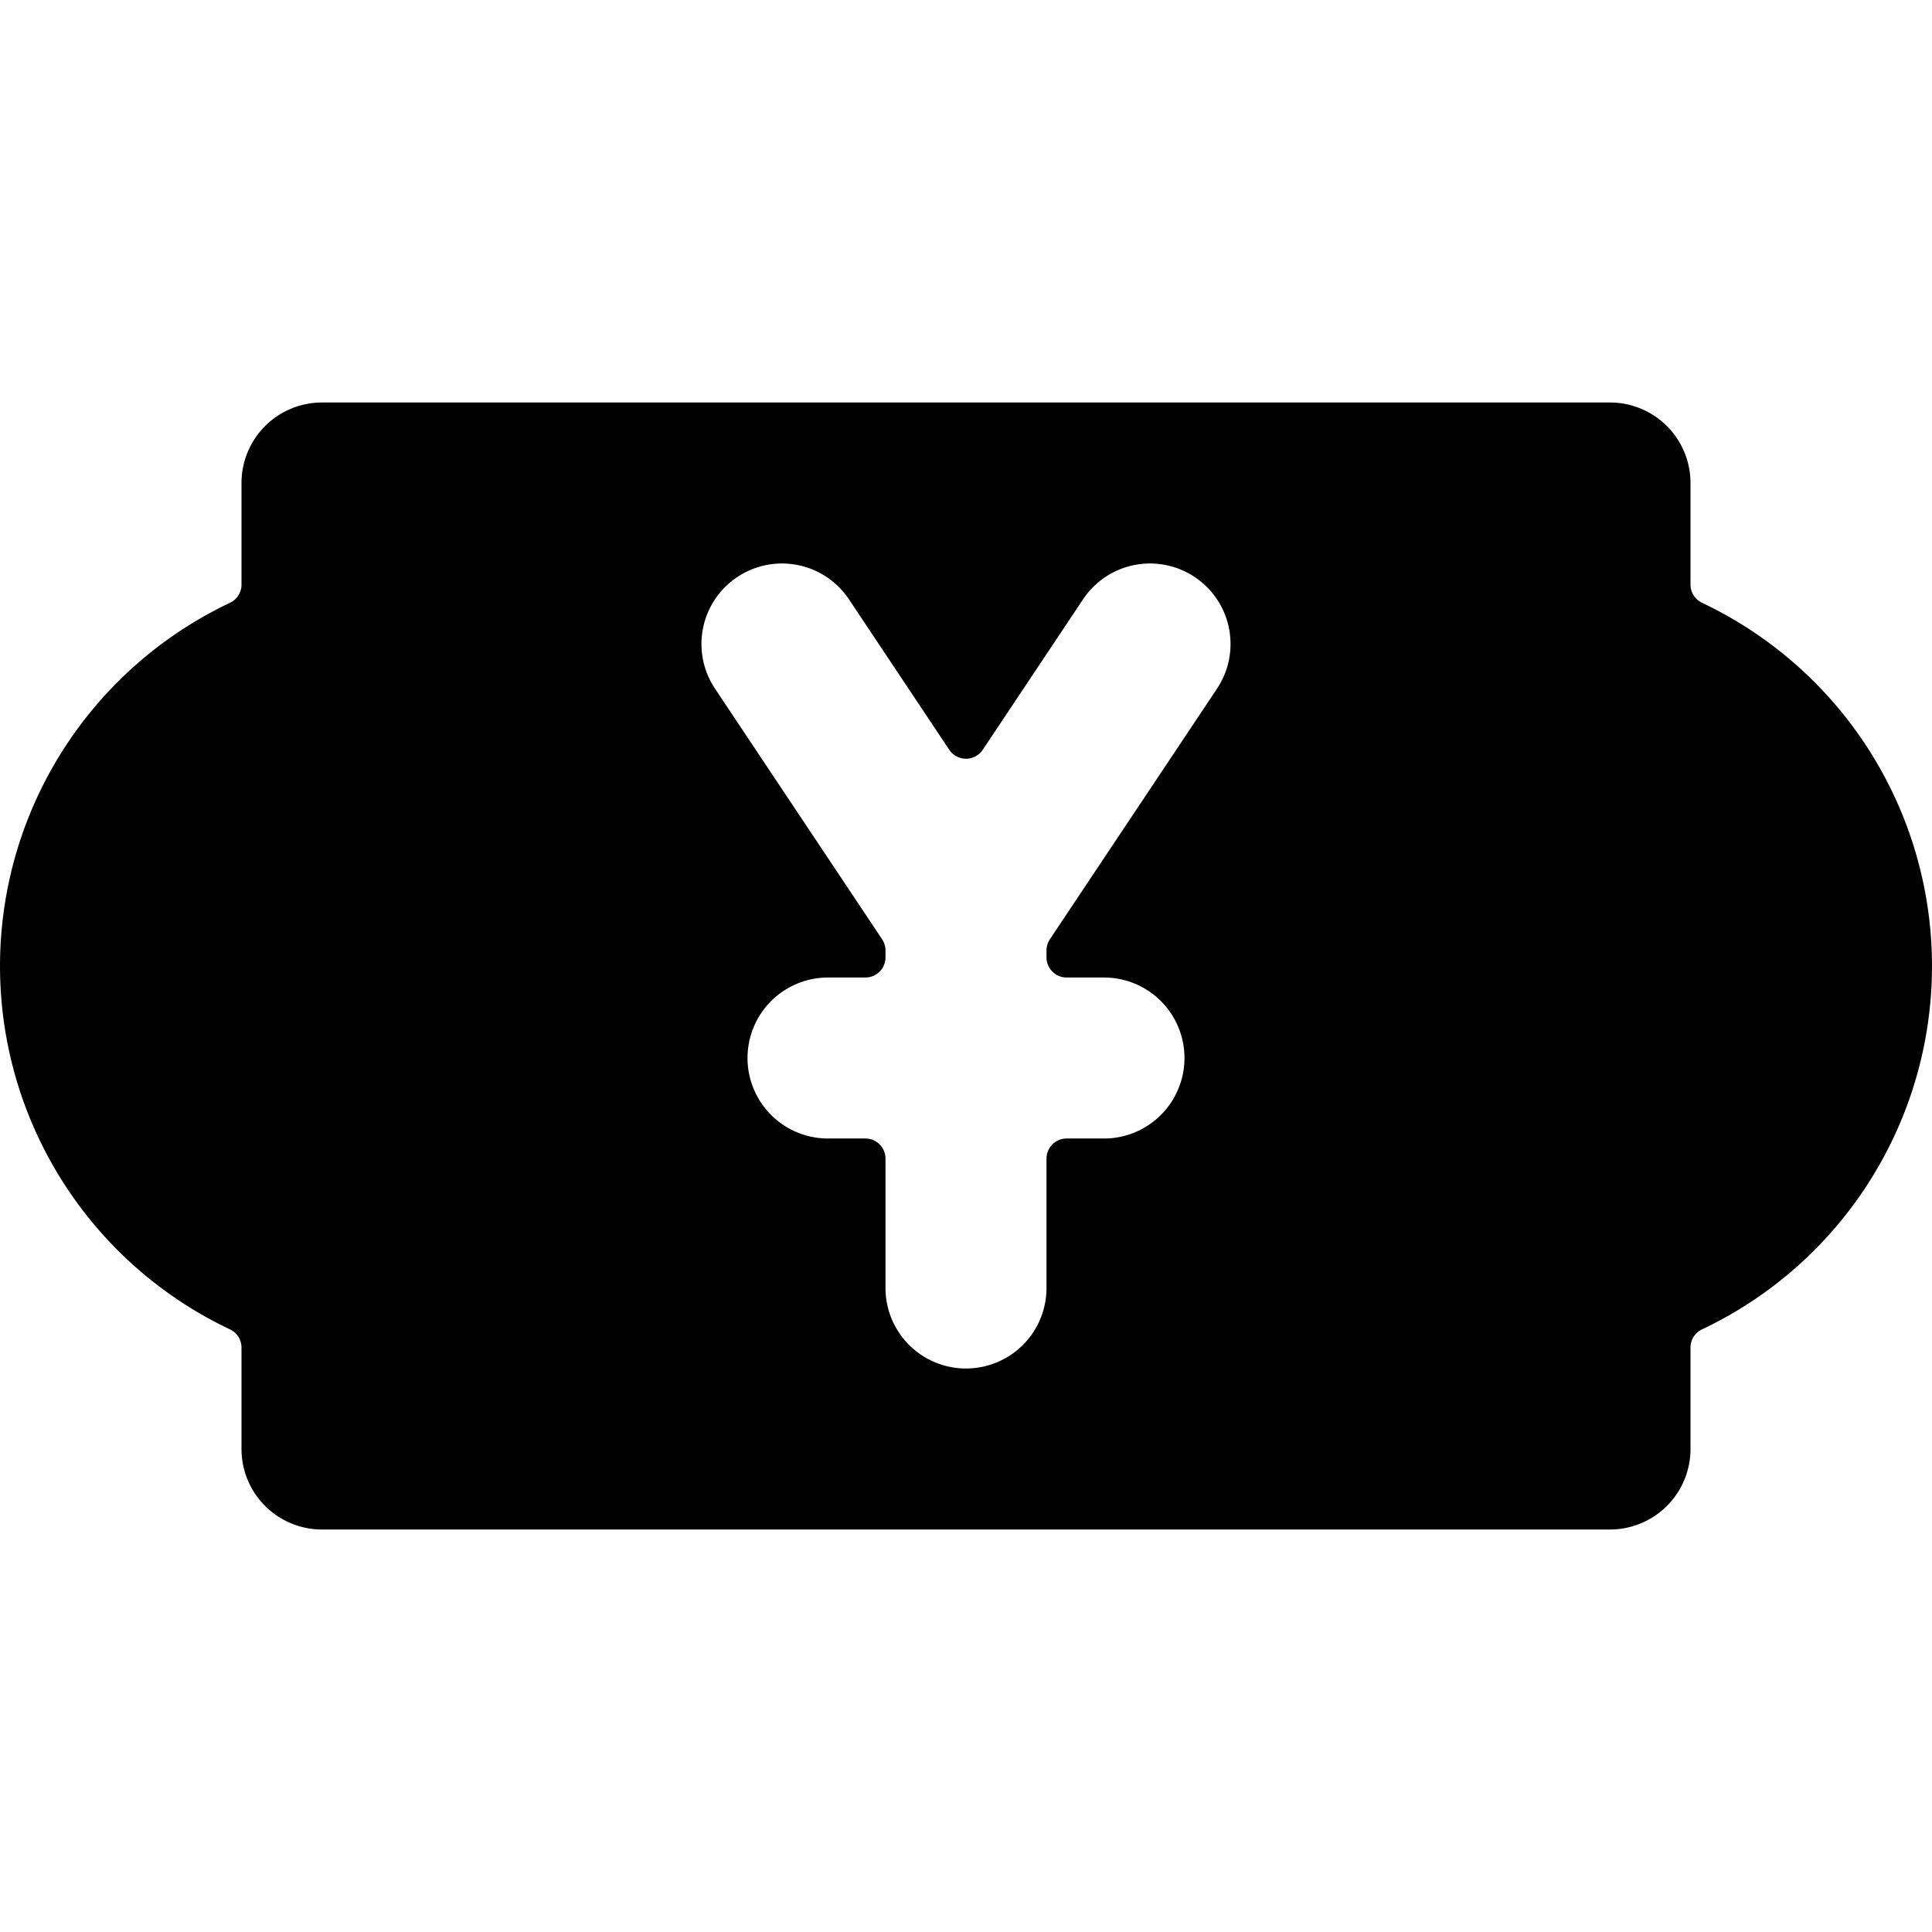 <svg xmlns="http://www.w3.org/2000/svg" viewBox="0 0 24 24"><title>currency-yuan-bill</title><path d="M21.143,7.488A.251.251,0,0,1,21,7.262V6a1,1,0,0,0-1-1H4A1,1,0,0,0,3,6V7.262a.25.25,0,0,1-.143.226,4.993,4.993,0,0,0,0,9.026A.25.25,0,0,1,3,16.74V18a1,1,0,0,0,1,1H20a1,1,0,0,0,1-1V16.74a.25.25,0,0,1,.143-.226,4.993,4.993,0,0,0,0-9.026Zm-7.429,4.655a1,1,0,0,1,0,2H13.25a.25.25,0,0,0-.25.25V16a1,1,0,0,1-2,0V14.393a.25.25,0,0,0-.25-.25h-.464a1,1,0,0,1,0-2h.464a.25.25,0,0,0,.25-.25v-.086a.257.257,0,0,0-.042-.139L8.882,8.555a1,1,0,0,1,1.664-1.11l1.246,1.869a.25.25,0,0,0,.416,0l1.246-1.869a1,1,0,0,1,1.664,1.11l-2.076,3.113a.257.257,0,0,0-.042.139v.086a.25.25,0,0,0,.25.25Z"/></svg>
